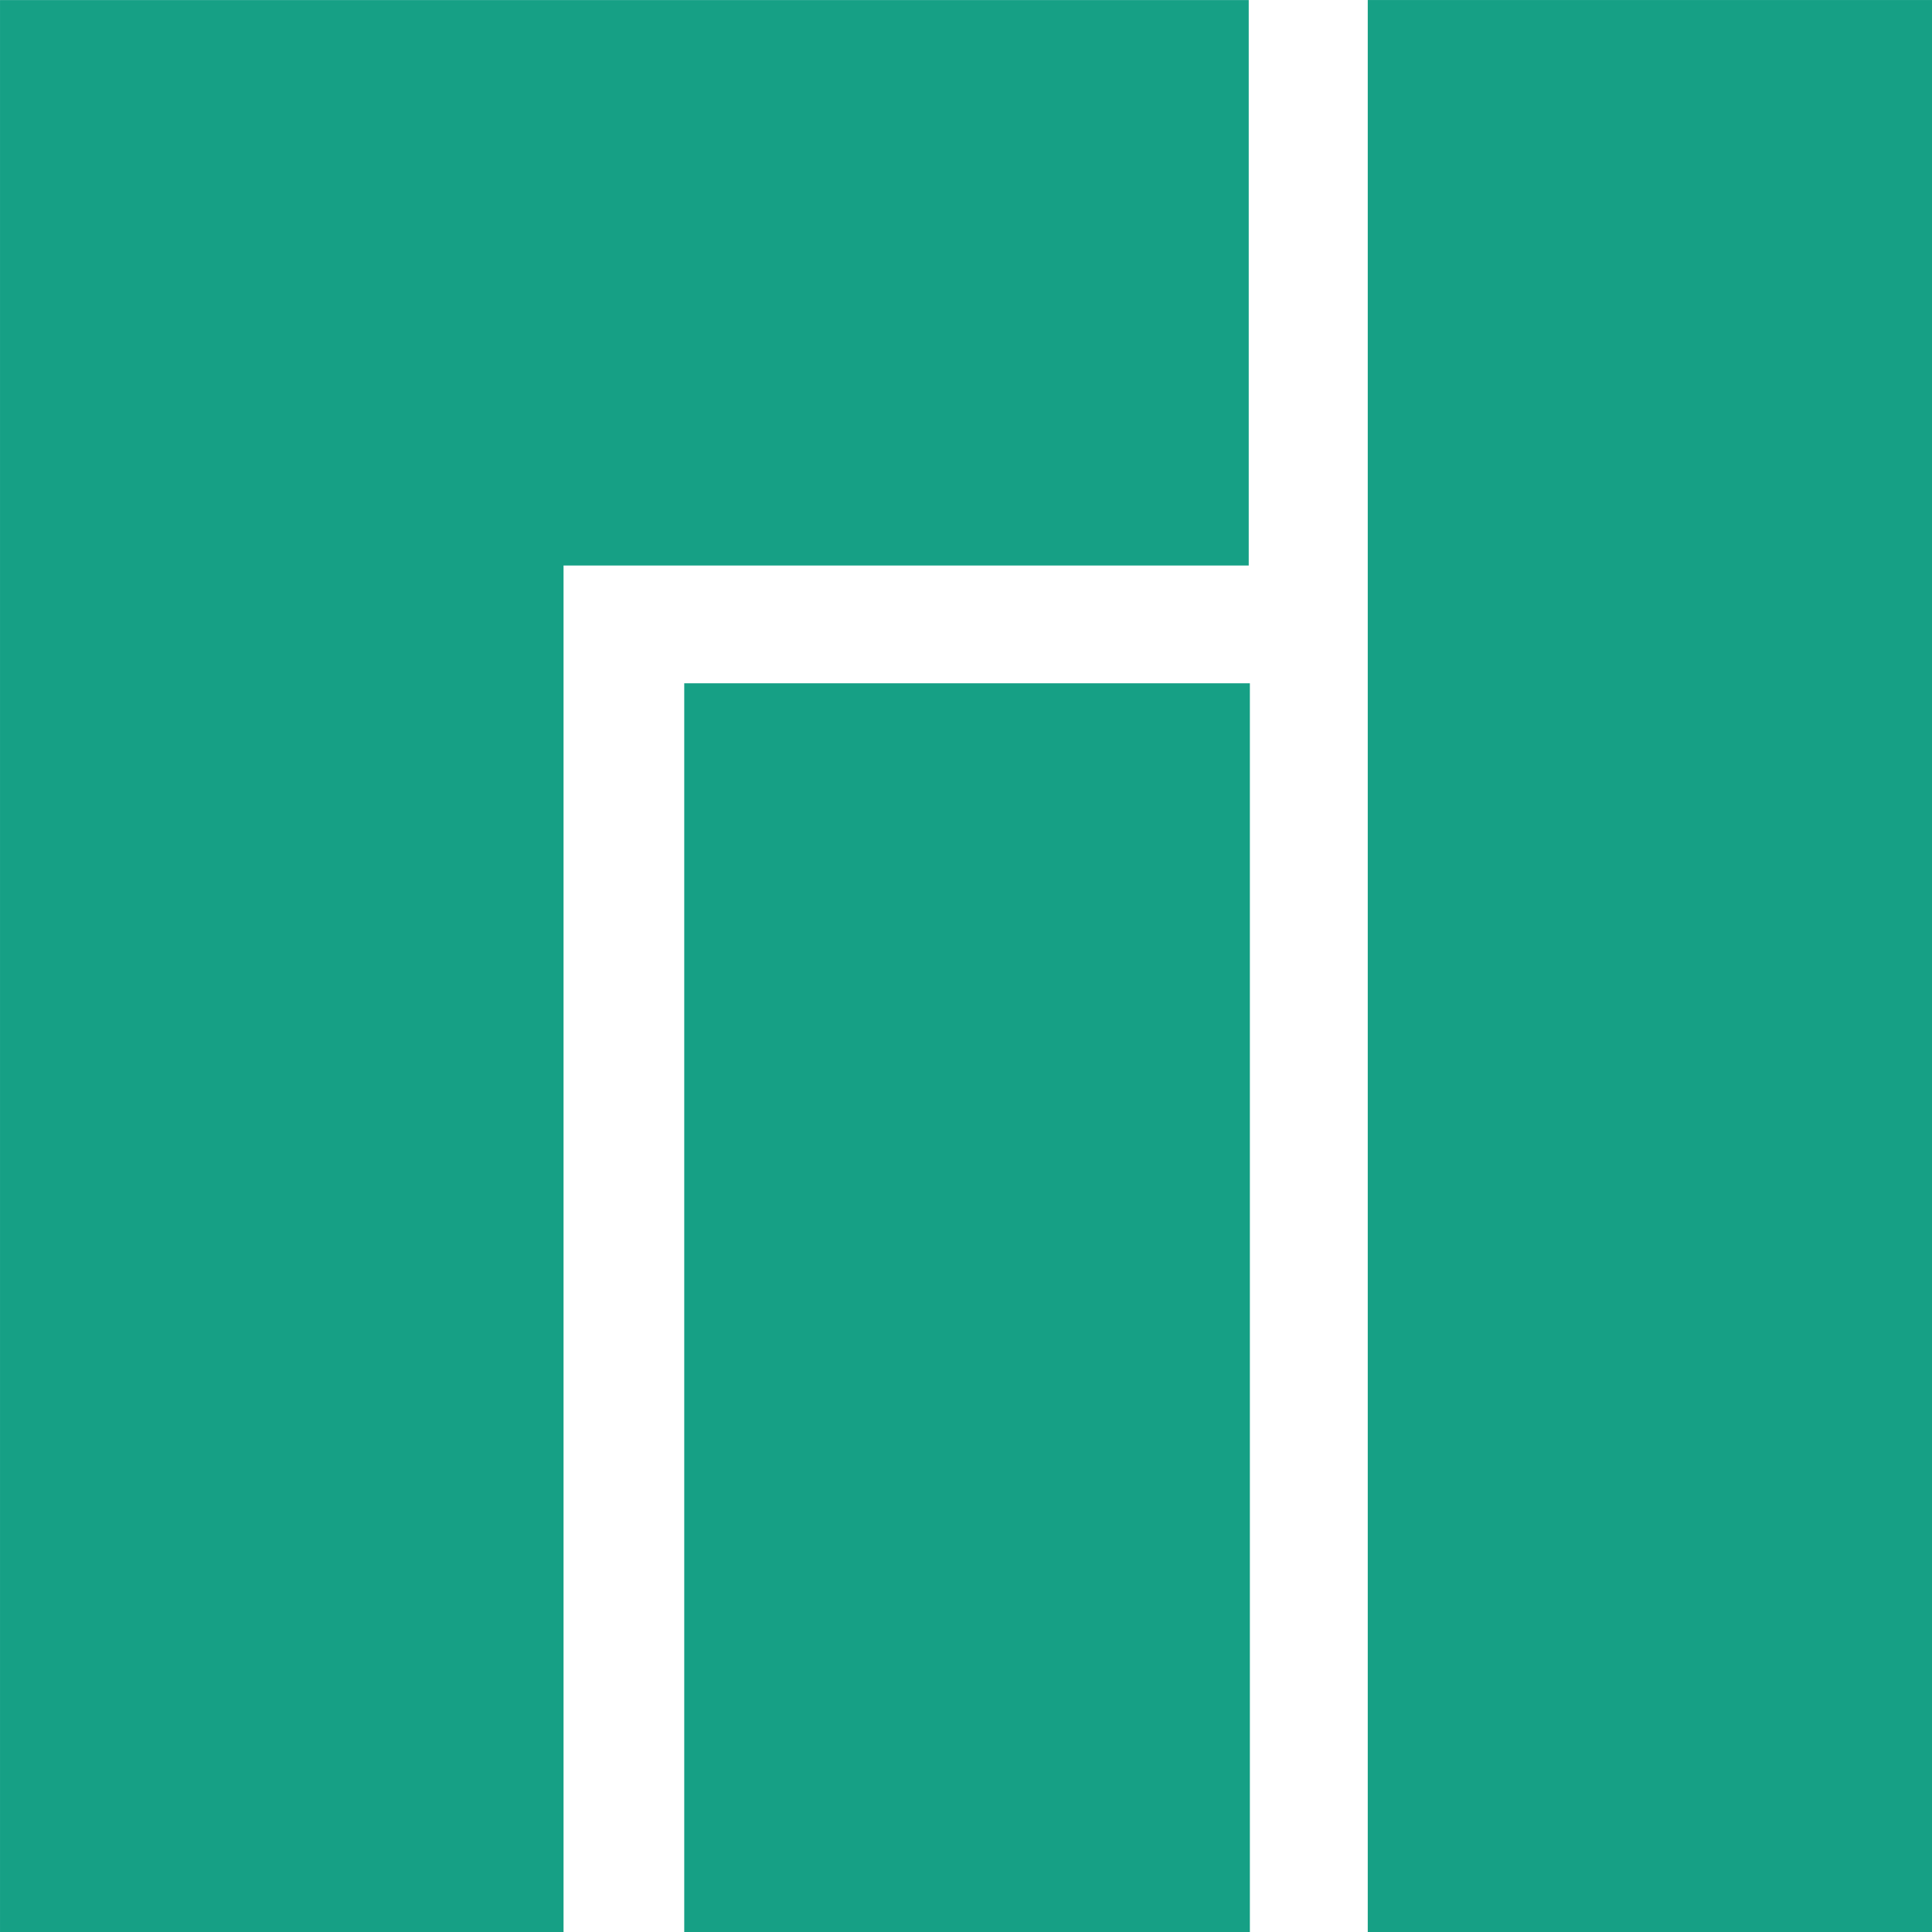 <?xml version="1.0" encoding="UTF-8" standalone="no"?>
<svg
   xmlns:dc="http://purl.org/dc/elements/1.1/"
   xmlns:cc="http://creativecommons.org/ns#"
   xmlns:rdf="http://www.w3.org/1999/02/22-rdf-syntax-ns#"
   xmlns:svg="http://www.w3.org/2000/svg"
   xmlns="http://www.w3.org/2000/svg"
   version="1.1"
   id="svg2"
   viewBox="0 0 15 15"
   height="16"
   width="16">
  <defs
     id="defs4" />
  <g
     transform="translate(224.33,-420.38)"
     id="layer1">
    <g
       transform="matrix(0.075,0,0,0.075,-207.649,402.613)"
       id="g5967">
      <g
         style="fill:#16a085;fill-opacity:1"
         transform="matrix(1.22,0,0,1,-467.566,-225.965)"
         id="g4446">
        <rect
           y="462.861"
           x="317.002"
           height="199.998"
           width="47.995"
           id="rect4149-7"
           style="opacity:1;fill:#16a085;fill-opacity:1;fill-rule:evenodd;stroke:none;stroke-width:7.074;stroke-linecap:round;stroke-linejoin:miter;stroke-miterlimit:4;stroke-dasharray:21.222, 21.222;stroke-dashoffset:0;stroke-opacity:1" />
        <rect
           y="533.592"
           x="259.004"
           height="129.268"
           width="47.995"
           id="rect4149-0-6"
           style="opacity:1;fill:#16a085;fill-opacity:1;fill-rule:evenodd;stroke:none;stroke-width:7.074;stroke-linecap:round;stroke-linejoin:miter;stroke-miterlimit:4;stroke-dasharray:21.222, 21.222;stroke-dashoffset:0;stroke-opacity:1" />
      </g>
      <path
         style="fill:#16a085;fill-opacity:1;fill-rule:evenodd;stroke:none;stroke-width:0.937px;stroke-linecap:butt;stroke-linejoin:miter;stroke-opacity:1"
         d="m -222.412,236.9 h 129.266 v 58.535 h -70.93 v 141.465 h -58.336 z"
         id="path5961" />
    </g>
  </g>
</svg>
